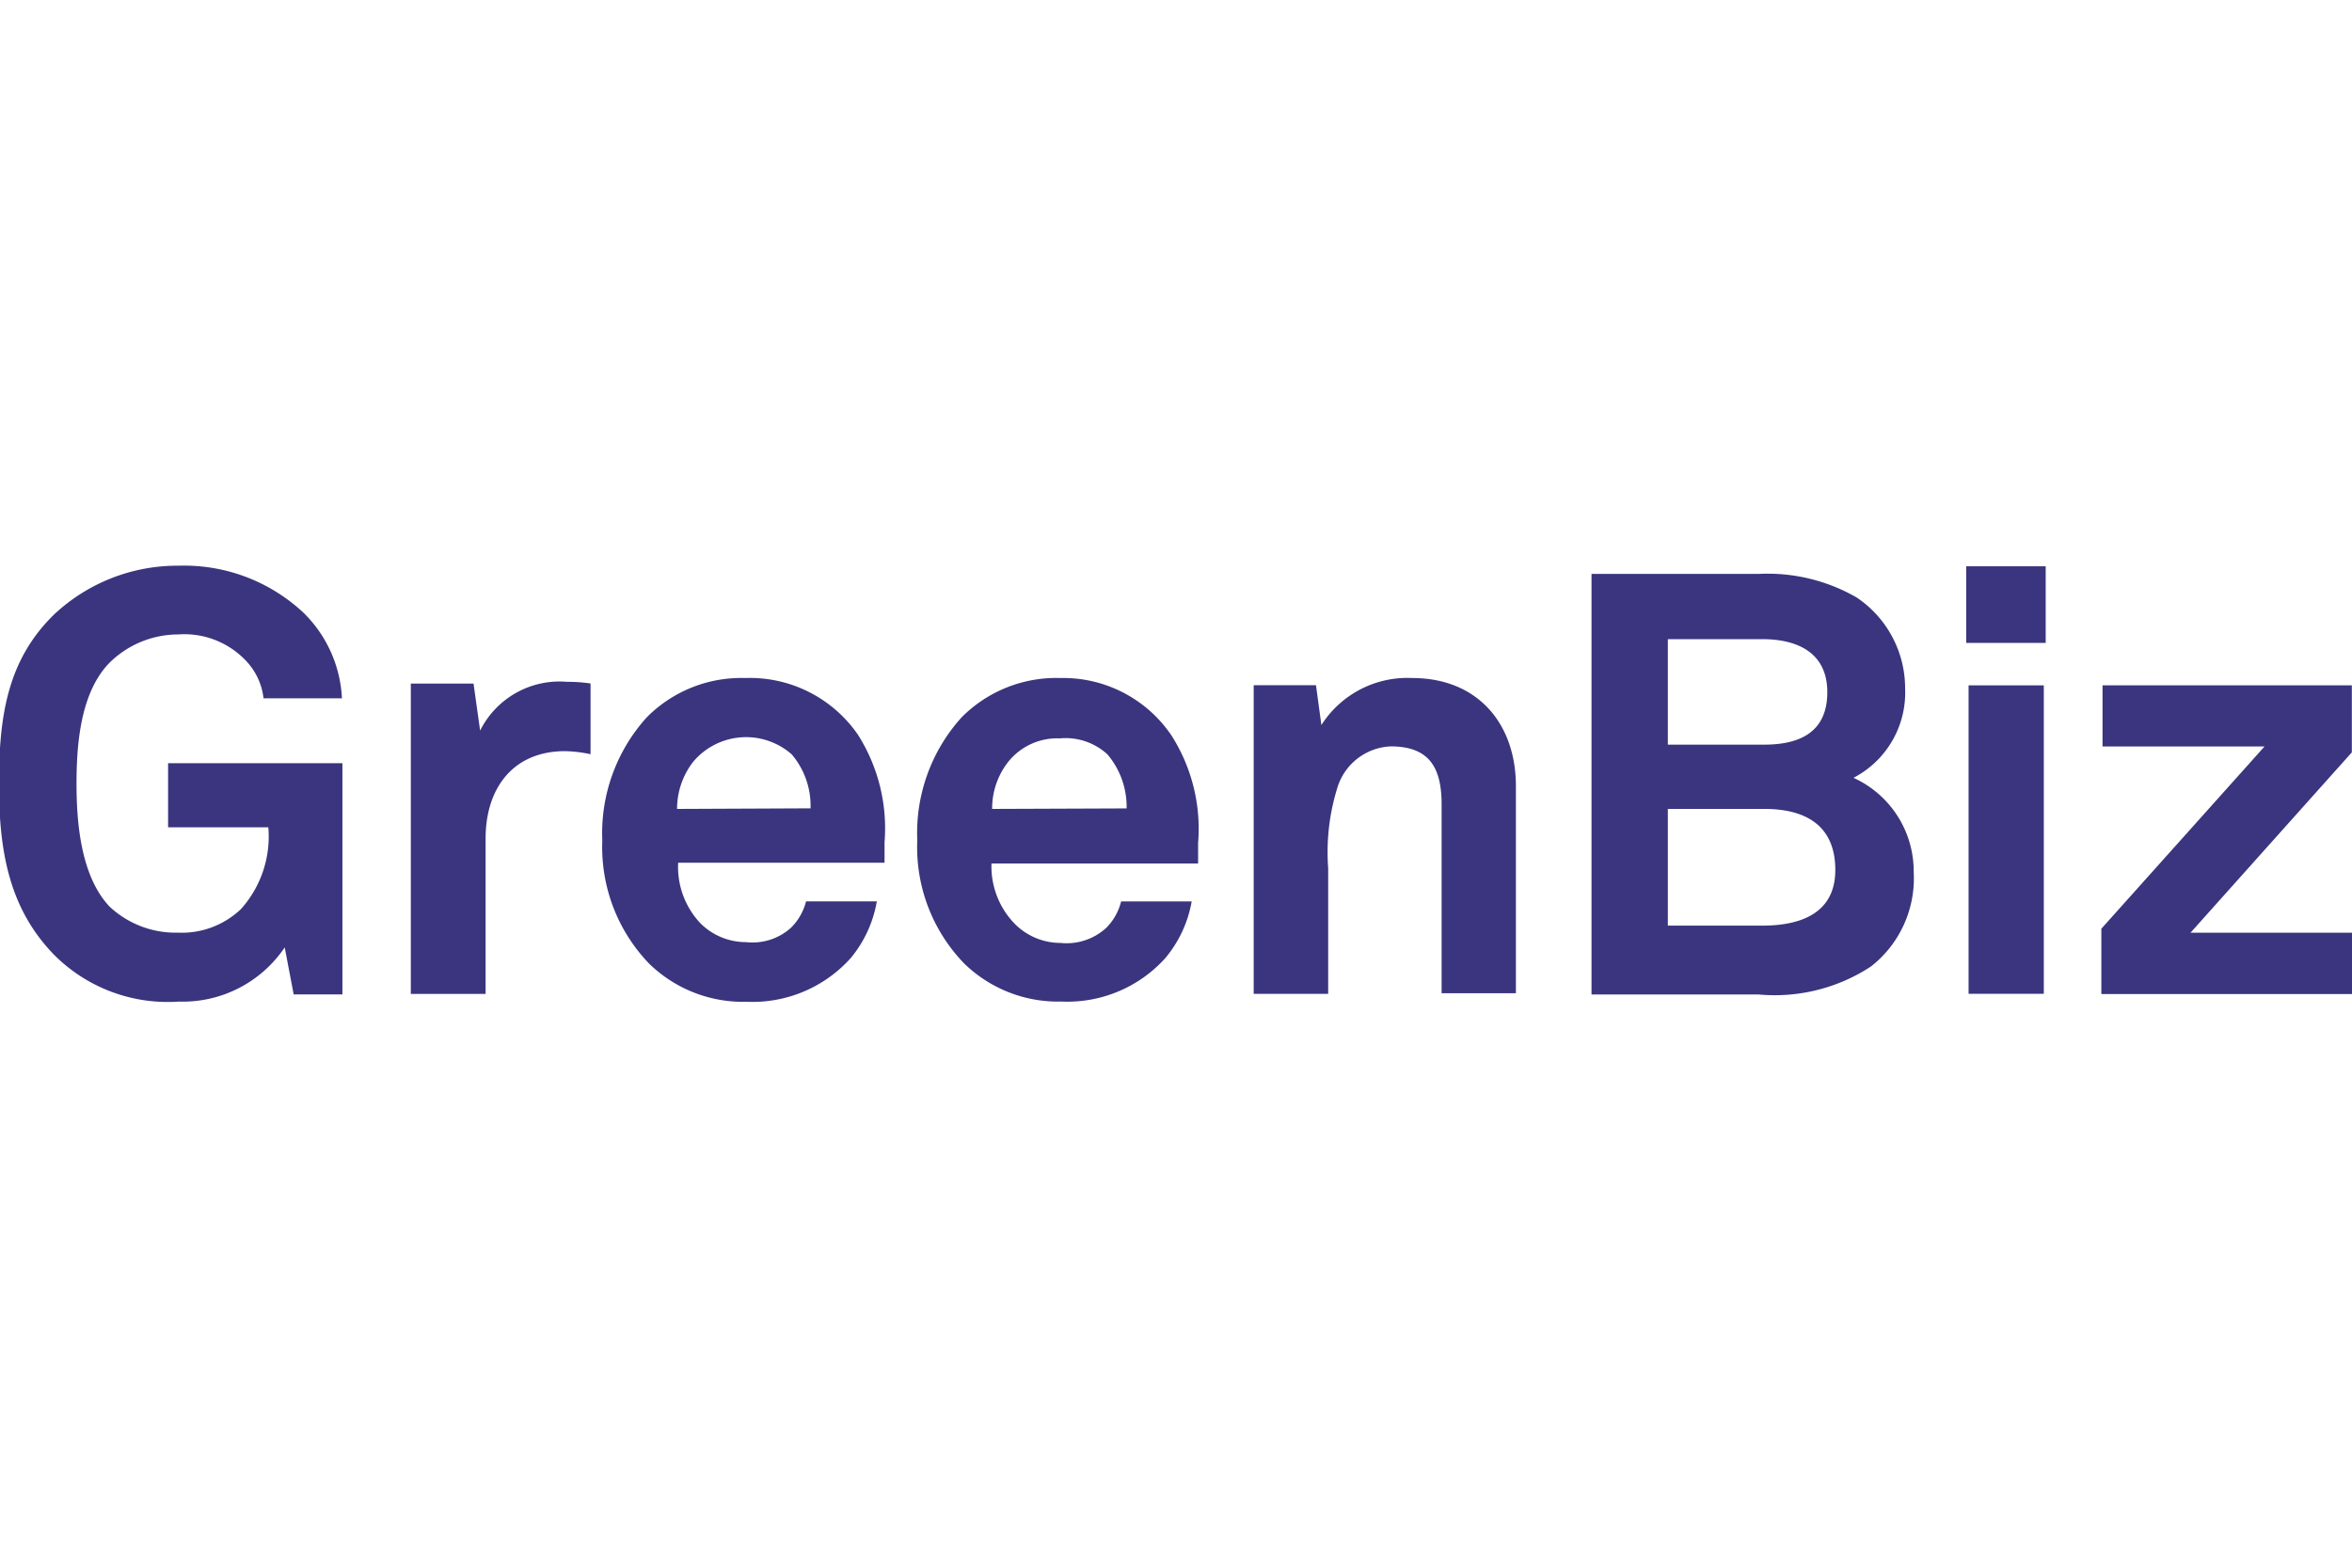 <?xml version="1.0" encoding="UTF-8"?> <svg xmlns="http://www.w3.org/2000/svg" id="e3b5e55a-72f5-4941-9ae0-2ce9ad2823c9" data-name="b098e73f-40ee-48ee-9786-83a5f12ed541" width="600" height="400" viewBox="0 0 600 400"><defs><style>.e6f19e8f-2e02-4071-8a32-84349f62c930{fill:#3a357e;}</style></defs><path class="e6f19e8f-2e02-4071-8a32-84349f62c930" d="M42.88,211.09H68.45a27.7,27.7,0,0,1-7,20.88,21.88,21.88,0,0,1-16.06,6A24.67,24.67,0,0,1,28,231.37c-7.4-7.76-8.48-21.54-8.48-31.35s.9-23.16,8.36-30.86a25,25,0,0,1,17.57-7.28,21.61,21.61,0,0,1,17.09,6.5,16.57,16.57,0,0,1,4.69,9.8h20a32.76,32.76,0,0,0-9.81-21.84,44.57,44.57,0,0,0-31.83-12A45.94,45.94,0,0,0,13.7,156.88C2,168.38-.26,182.45-.26,200s2.71,31.89,14,43.56a40.92,40.92,0,0,0,31.89,12,31.36,31.36,0,0,0,27-13.83l2.29,12H87.35v-59H42.88Z"></path><path class="e6f19e8f-2e02-4071-8a32-84349f62c930" d="M122.48,186.42l-1.68-12h-16v79.18h19.08V213.92c0-12.69,6.91-22.26,20.27-22.26a33.86,33.86,0,0,1,6.5.78V174.39a40.34,40.34,0,0,0-6-.42A22.63,22.63,0,0,0,122.48,186.42Z"></path><path class="e6f19e8f-2e02-4071-8a32-84349f62c930" d="M190.11,173a33.93,33.93,0,0,0-25.09,10,44,44,0,0,0-11.37,31.46,42.83,42.83,0,0,0,12,31.47,34.36,34.36,0,0,0,24.85,9.68A33.66,33.66,0,0,0,217,244.48a30.76,30.76,0,0,0,6.68-14.5H205.63a14.46,14.46,0,0,1-3.79,6.68,14.64,14.64,0,0,1-11.49,3.73,16.45,16.45,0,0,1-11.67-4.81A20.94,20.94,0,0,1,173,220.12h52.65v-5.24a44.57,44.57,0,0,0-6.8-27.43A33.46,33.46,0,0,0,190.11,173ZM172.72,206.4a19.61,19.61,0,0,1,4.09-12,17.62,17.62,0,0,1,24.83-2.2l.32.27a20.24,20.24,0,0,1,4.81,13.78Z"></path><path class="e6f19e8f-2e02-4071-8a32-84349f62c930" d="M270.49,173a34,34,0,0,0-25.15,10A43.94,43.94,0,0,0,234,214.4a42.63,42.63,0,0,0,12,31.47,34.32,34.32,0,0,0,24.79,9.68,33.62,33.62,0,0,0,26.47-11.07A30.76,30.76,0,0,0,304,230H286a14.41,14.41,0,0,1-3.73,6.68,14.9,14.9,0,0,1-11.73,3.91,16.41,16.41,0,0,1-11.61-4.81,21,21,0,0,1-6-15.46h52.71v-5.24a44.29,44.29,0,0,0-6.8-27.43A33.33,33.33,0,0,0,270.49,173ZM253.1,206.4a19.2,19.2,0,0,1,4.09-12,16,16,0,0,1,13.18-6,15.77,15.77,0,0,1,12.15,4.09,20.67,20.67,0,0,1,4.88,13.78Z"></path><path class="e6f19e8f-2e02-4071-8a32-84349f62c930" d="M360.26,173a26,26,0,0,0-23.17,12l-1.38-10.17H319.82v78.76h19V221.5a55.24,55.24,0,0,1,2.52-21.06,14.91,14.91,0,0,1,13.42-10c10,0,13,5.59,13,14.86v48.13h18.95V201.11C386.91,184.74,377,173,360.26,173Z"></path><path class="e6f19e8f-2e02-4071-8a32-84349f62c930" d="M472.83,198.46A24.49,24.49,0,0,0,486,175.72a27.91,27.91,0,0,0-12.39-23.29,45.51,45.51,0,0,0-24.85-6H406V253.75h42.72a44.71,44.71,0,0,0,28.58-7.16,28.53,28.53,0,0,0,10.89-24.07A26.22,26.22,0,0,0,472.83,198.46Zm-47.36-35.38h24.07c8.79,0,16.67,3.31,16.61,13.66S458.75,190,450,190H425.47Zm24.07,73.1H425.47V206.4h24.67c10.29,0,18.05,4.09,18.05,15.58S458.63,236.18,449.54,236.18Z"></path><rect class="e6f19e8f-2e02-4071-8a32-84349f62c930" x="501.58" y="144.49" width="20.28" height="19.55"></rect><rect class="e6f19e8f-2e02-4071-8a32-84349f62c930" x="502.19" y="174.87" width="19.19" height="78.7"></rect><polygon class="e6f19e8f-2e02-4071-8a32-84349f62c930" points="558.8 237.99 599.96 191.96 599.96 174.87 536.36 174.87 536.36 190.46 577.69 190.46 536.06 236.96 536.06 253.63 600.25 253.63 600.25 237.99 558.8 237.99"></polygon></svg> 